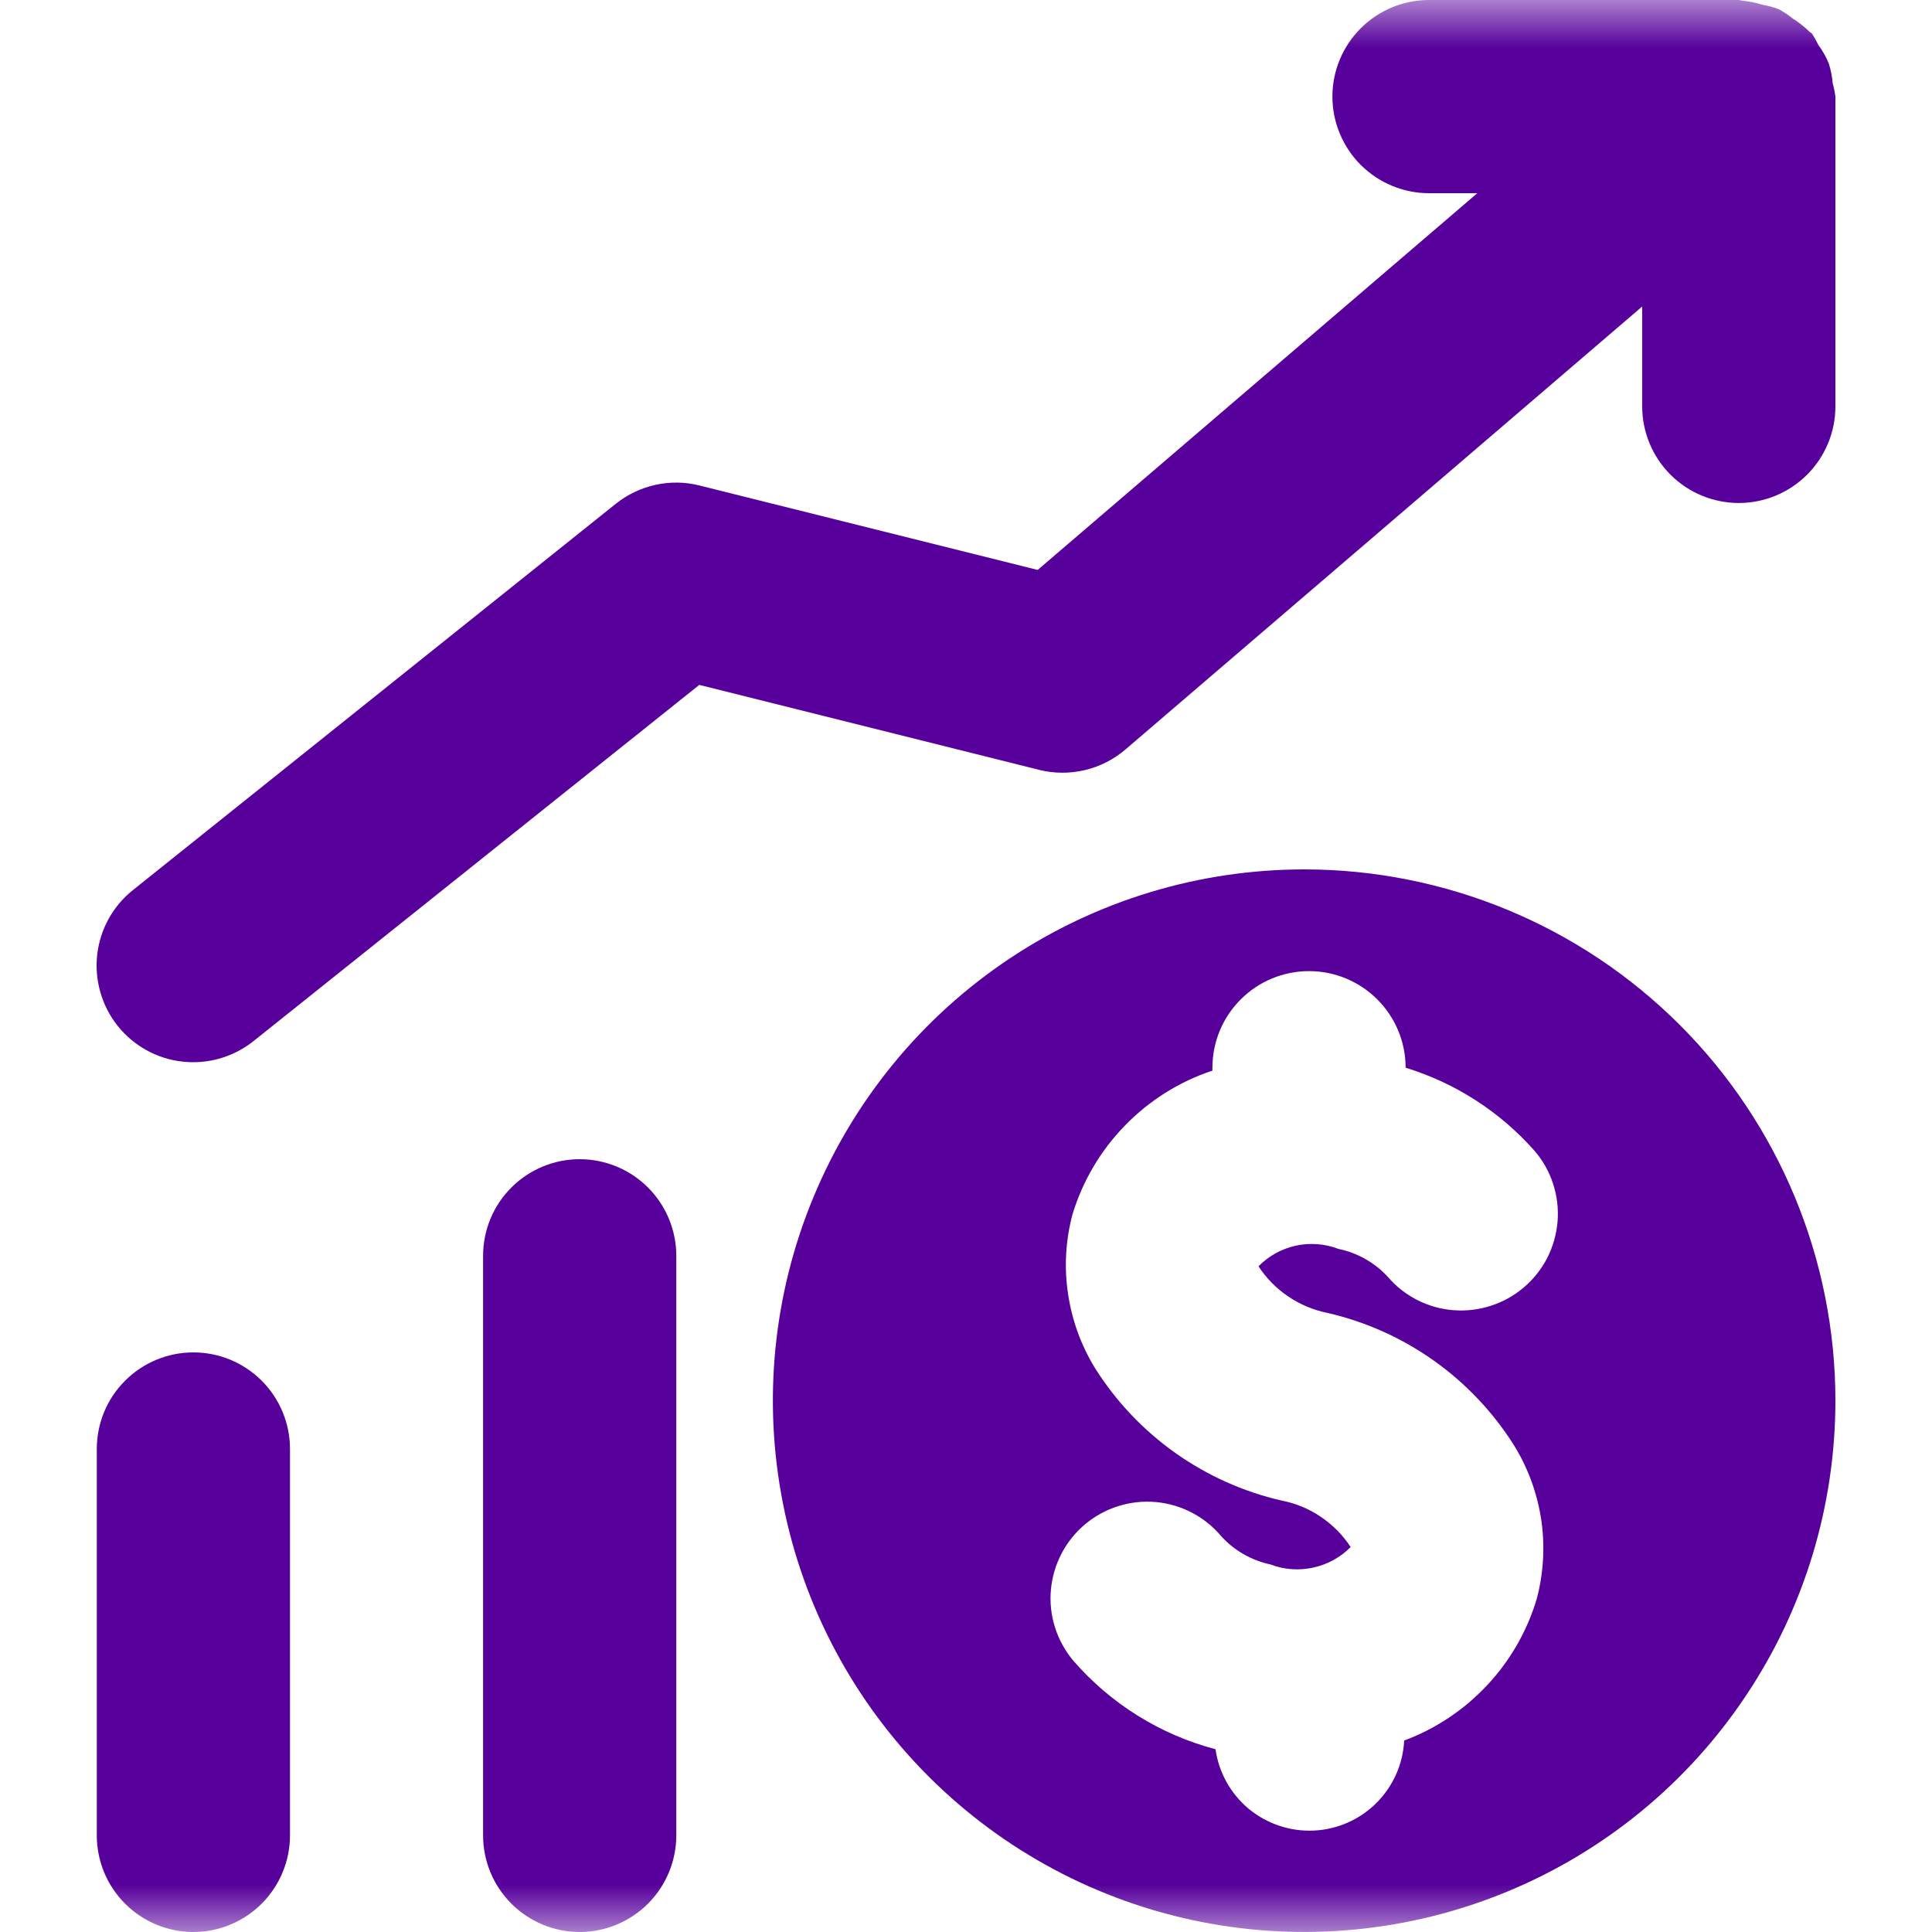 <svg width="20" height="20" viewBox="0 0 20 20" fill="none" xmlns="http://www.w3.org/2000/svg">
<mask id="mask0_35_1474" style="mask-type:alpha" maskUnits="userSpaceOnUse" x="0" y="0" width="20" height="20">
<path d="M0 20H20V0H0V20Z" fill="black"/>
</mask>
<g mask="url(#mask0_35_1474)">
<path d="M18.972 0.863C18.966 0.792 18.953 0.723 18.931 0.656C18.903 0.588 18.867 0.525 18.824 0.466C18.805 0.426 18.783 0.387 18.759 0.35C18.751 0.34 18.739 0.337 18.731 0.328C18.678 0.276 18.62 0.23 18.557 0.191C18.513 0.155 18.465 0.124 18.416 0.096C18.36 0.075 18.303 0.059 18.245 0.049C18.178 0.028 18.108 0.014 18.038 0.008C18.025 0.007 18.014 0 18 0H14.793C14.528 0 14.274 0.105 14.086 0.293C13.899 0.48 13.793 0.734 13.793 1C13.793 1.265 13.899 1.519 14.086 1.707C14.274 1.894 14.528 2 14.793 2H15.293L10.742 5.9L7.242 5.026C7.093 4.988 6.937 4.986 6.786 5.019C6.636 5.052 6.495 5.119 6.375 5.215L1.375 9.215C1.168 9.38 1.035 9.622 1.006 9.885C0.977 10.149 1.054 10.414 1.219 10.621C1.385 10.828 1.626 10.961 1.89 10.99C2.154 11.019 2.418 10.942 2.625 10.777L7.239 7.09L10.759 7.97C10.913 8.008 11.075 8.009 11.23 7.972C11.385 7.936 11.529 7.862 11.65 7.759L17 3.173V4.207C17 4.472 17.105 4.726 17.293 4.914C17.48 5.101 17.735 5.207 18 5.207C18.265 5.207 18.52 5.101 18.707 4.914C18.895 4.726 19 4.472 19 4.207V1C18.994 0.953 18.985 0.908 18.972 0.863Z" fill="#57009C"/>
<path d="M13.501 9C12.413 9 11.35 9.322 10.445 9.927C9.541 10.531 8.836 11.39 8.42 12.395C8.003 13.4 7.894 14.506 8.107 15.573C8.319 16.64 8.843 17.62 9.612 18.389C10.381 19.158 11.361 19.682 12.428 19.894C13.495 20.106 14.6 19.997 15.605 19.581C16.61 19.165 17.469 18.46 18.073 17.555C18.678 16.651 19 15.587 19 14.5C19 13.041 18.421 11.642 17.39 10.611C16.358 9.579 14.959 9 13.501 9ZM13.741 13.591C14.542 13.775 15.237 14.269 15.675 14.965C15.819 15.199 15.914 15.46 15.955 15.733C15.995 16.005 15.979 16.283 15.909 16.549C15.81 16.883 15.634 17.19 15.395 17.445C15.157 17.7 14.863 17.896 14.536 18.018C14.524 18.262 14.421 18.492 14.248 18.665C14.075 18.837 13.844 18.939 13.6 18.95C13.356 18.961 13.117 18.881 12.928 18.726C12.74 18.57 12.617 18.349 12.583 18.108C12.01 17.957 11.495 17.636 11.108 17.188C10.938 16.984 10.855 16.721 10.879 16.457C10.903 16.192 11.031 15.948 11.234 15.778C11.438 15.608 11.701 15.526 11.965 15.549C12.229 15.573 12.474 15.701 12.644 15.905C12.778 16.052 12.956 16.153 13.151 16.195C13.292 16.249 13.445 16.26 13.593 16.228C13.741 16.196 13.876 16.122 13.982 16.015C13.901 15.891 13.796 15.785 13.673 15.702C13.551 15.619 13.413 15.562 13.268 15.534C12.467 15.35 11.771 14.856 11.334 14.16C11.19 13.925 11.096 13.664 11.056 13.391C11.015 13.119 11.031 12.842 11.101 12.576C11.205 12.229 11.392 11.912 11.644 11.653C11.896 11.393 12.207 11.197 12.551 11.083V11.053C12.551 10.787 12.656 10.533 12.844 10.346C13.031 10.158 13.285 10.053 13.551 10.053C13.816 10.053 14.07 10.158 14.258 10.346C14.445 10.533 14.551 10.787 14.551 11.053C15.067 11.211 15.53 11.51 15.887 11.915C15.973 12.015 16.038 12.131 16.078 12.256C16.119 12.381 16.134 12.513 16.124 12.644C16.113 12.775 16.077 12.903 16.018 13.02C15.958 13.137 15.876 13.241 15.775 13.327C15.675 13.412 15.559 13.477 15.434 13.517C15.309 13.558 15.177 13.573 15.046 13.563C14.915 13.553 14.787 13.517 14.67 13.457C14.553 13.397 14.449 13.315 14.364 13.215C14.228 13.069 14.051 12.969 13.857 12.929C13.716 12.875 13.563 12.863 13.415 12.895C13.268 12.927 13.133 13.001 13.028 13.109C13.109 13.232 13.213 13.339 13.336 13.421C13.458 13.504 13.596 13.562 13.741 13.591Z" fill="#57009C"/>
<path d="M6.001 20C5.736 20 5.481 19.894 5.294 19.707C5.106 19.519 5.001 19.265 5.001 19V13C5.001 12.734 5.106 12.48 5.294 12.293C5.481 12.105 5.736 12 6.001 12C6.266 12 6.52 12.105 6.708 12.293C6.895 12.48 7.001 12.734 7.001 13V19C7.001 19.265 6.895 19.519 6.708 19.707C6.52 19.894 6.266 20 6.001 20Z" fill="#57009C"/>
<path d="M2.002 20C1.737 20 1.482 19.894 1.295 19.707C1.107 19.519 1.002 19.265 1.002 19V15C1.002 14.734 1.107 14.48 1.295 14.293C1.482 14.105 1.737 14 2.002 14C2.267 14 2.521 14.105 2.709 14.293C2.896 14.48 3.002 14.734 3.002 15V19C3.002 19.265 2.896 19.519 2.709 19.707C2.521 19.894 2.267 20 2.002 20Z" fill="#57009C"/>
</g>
</svg>
